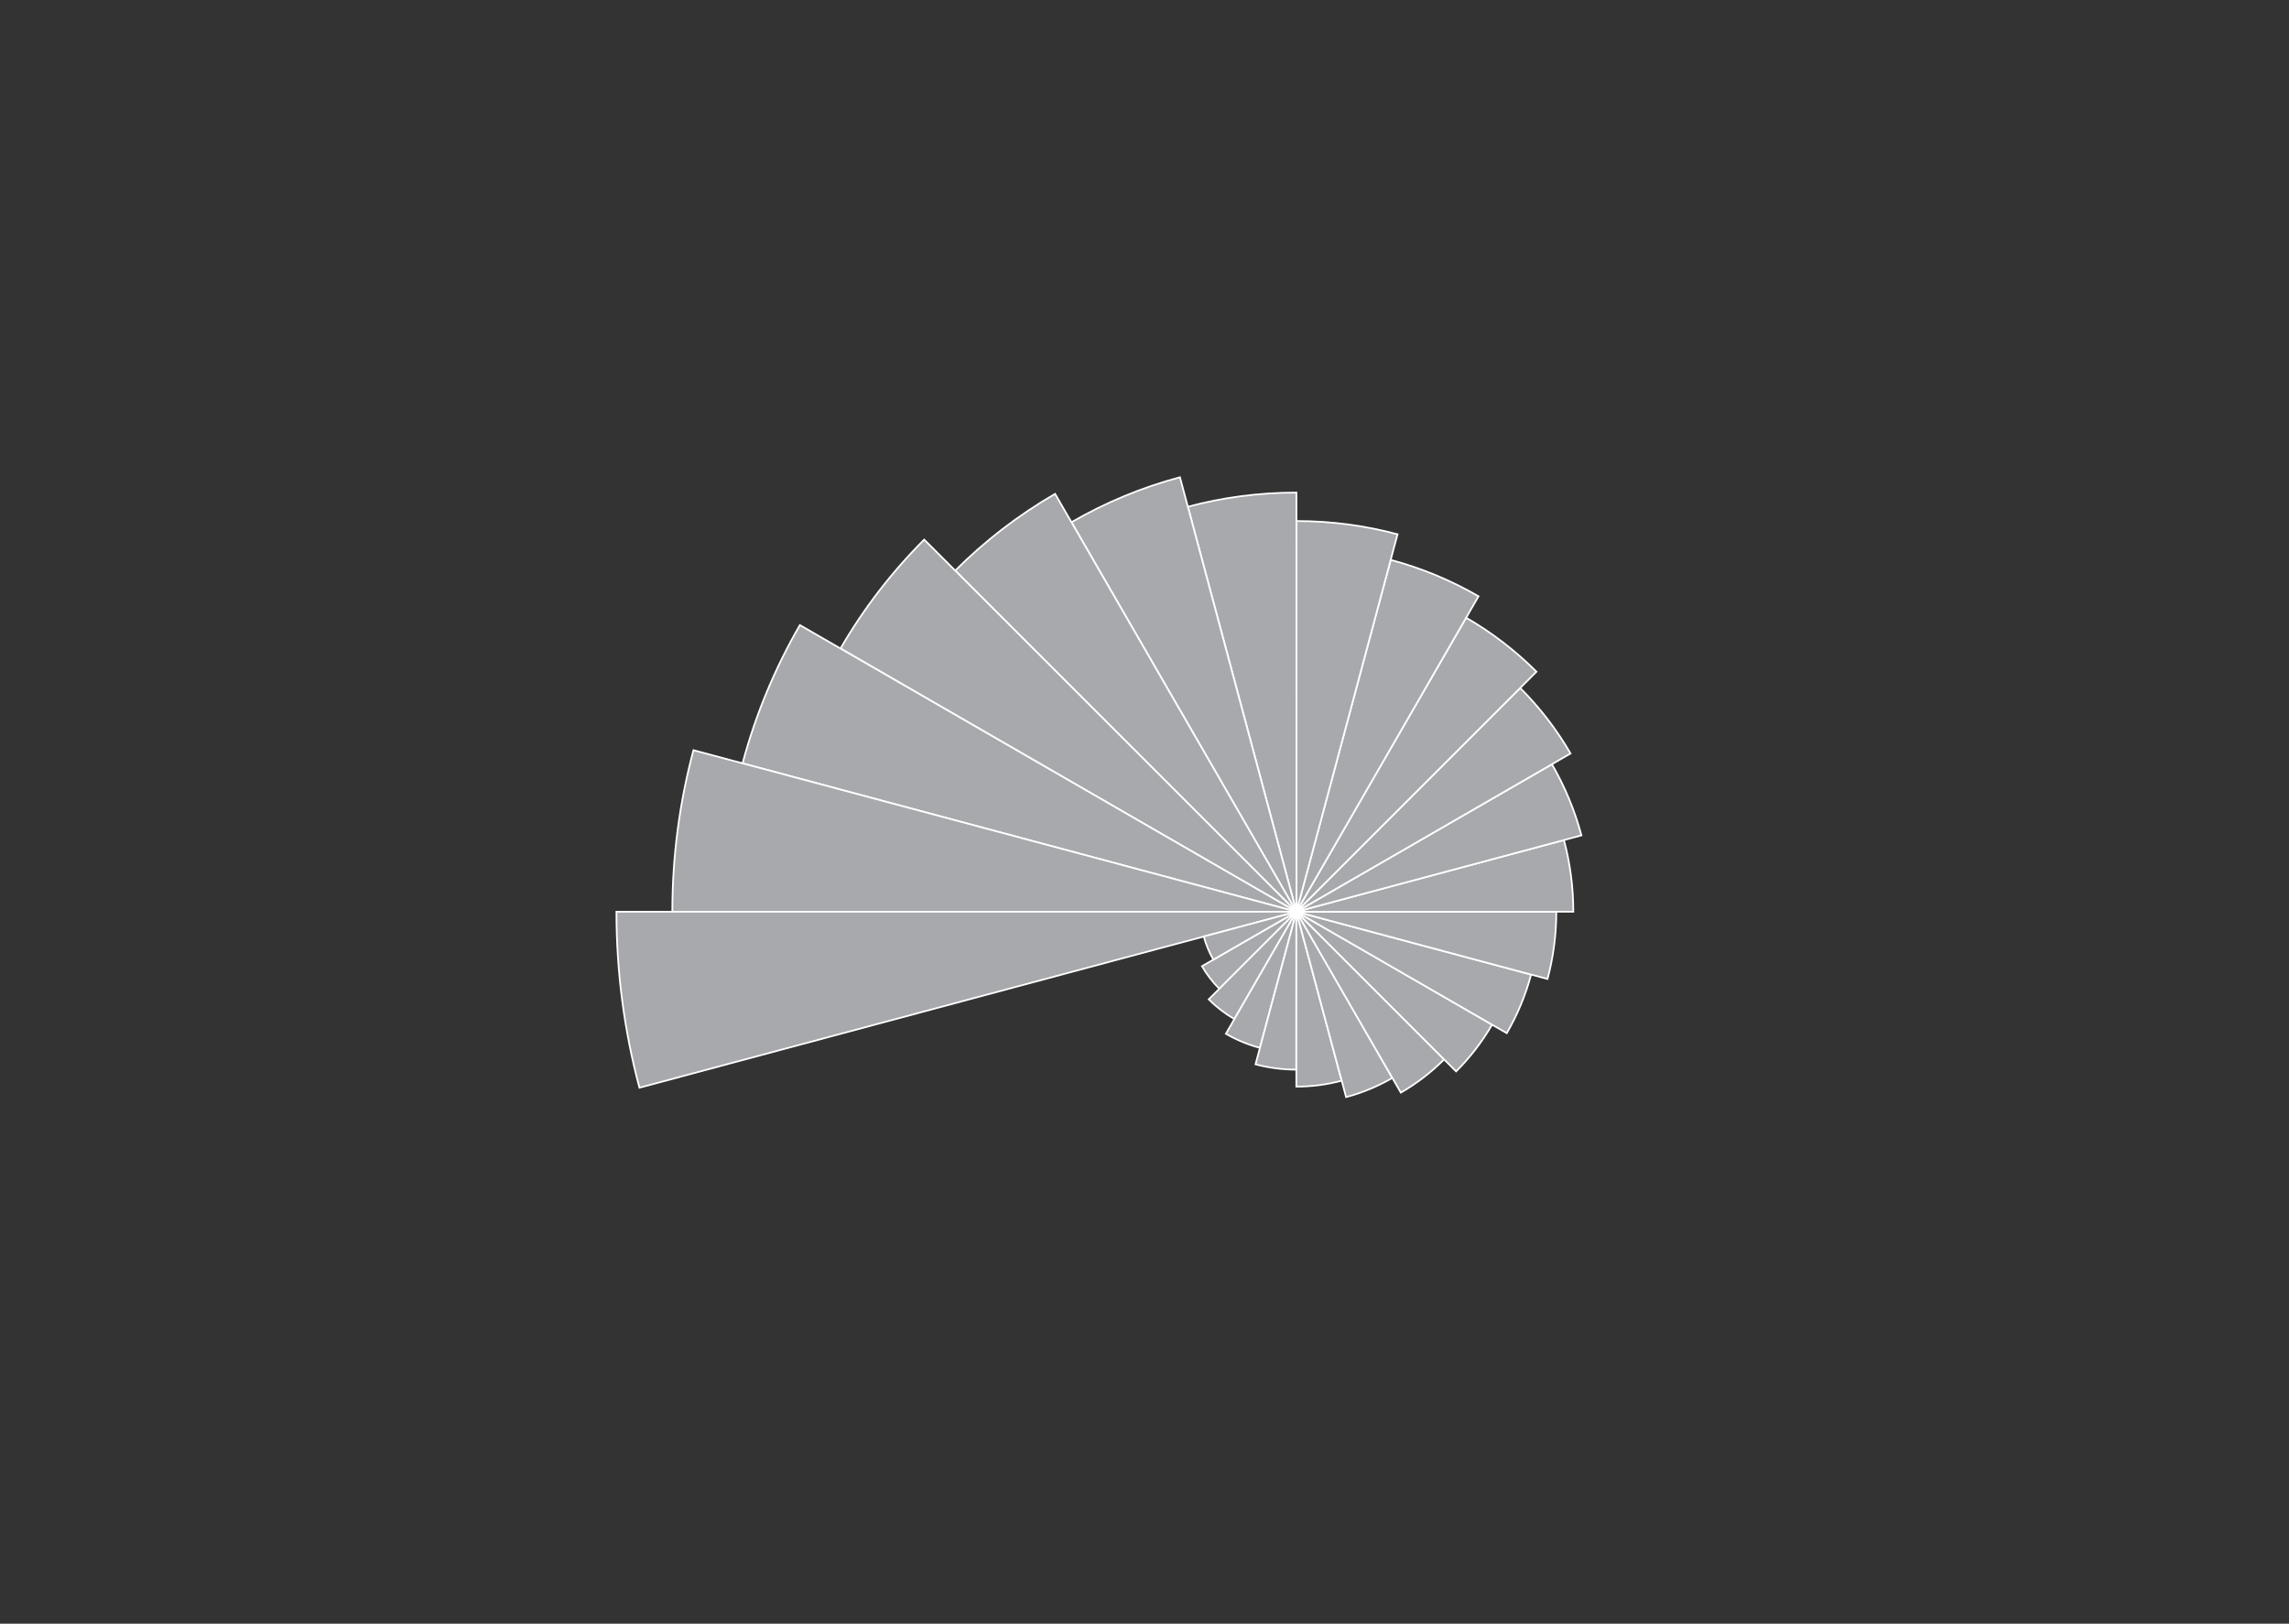 <?xml version="1.0" encoding="utf-8"?>
<!-- Generator: Adobe Illustrator 27.9.0, SVG Export Plug-In . SVG Version: 6.00 Build 0)  -->
<svg version="1.1" id="Layer_1" xmlns="http://www.w3.org/2000/svg" xmlns:xlink="http://www.w3.org/1999/xlink" x="0px" y="0px"
	 viewBox="0 0 839.05 595.28" style="enable-background:new 0 0 839.05 595.28;" xml:space="preserve">
<rect x="0" y="0" width="839.05" height="595.28" fill="#333333" stroke="none"/>
<style type="text/css">
	.st0{fill:#A7A9AC;}
	.st1{fill:none;stroke:#FFFFFF;stroke-width:0.629;}
</style>
<g>
	<path class="st0" d="M446.95,362.51c-2.46-2.46-4.61-5.24-6.36-8.28l34.61-19.98L446.95,362.51z"/>
	<path class="st1" d="M446.95,362.51c-2.46-2.46-4.61-5.24-6.36-8.28l34.61-19.98L446.95,362.51z"/>
	<path class="st0" d="M452.47,373.61c-3.44-1.99-6.6-4.43-9.4-7.22l32.13-32.13L452.47,373.61z"/>
	<path class="st1" d="M452.47,373.61c-3.44-1.99-6.6-4.43-9.4-7.22l32.13-32.13L452.47,373.61z"/>
	<path class="st0" d="M461.83,384.17c-4.41-1.18-8.61-2.93-12.47-5.17l25.84-44.75L461.83,384.17z"/>
	<path class="st1" d="M461.83,384.17c-4.41-1.18-8.61-2.93-12.47-5.17l25.84-44.75L461.83,384.17z"/>
	<path class="st0" d="M475.18,392.15c-5.17,0-10.19-0.68-14.96-1.95l14.99-55.94L475.18,392.15z"/>
	<path class="st1" d="M475.18,392.15c-5.17,0-10.19-0.68-14.96-1.95l14.99-55.94L475.18,392.15z"/>
	<path class="st0" d="M491.8,396.2c-5.3,1.42-10.87,2.18-16.62,2.18v-64.13L491.8,396.2z"/>
	<path class="st1" d="M491.8,396.2c-5.3,1.42-10.87,2.18-16.62,2.18v-64.13L491.8,396.2z"/>
	<path class="st0" d="M510.38,395.19c-5.26,3.04-10.95,5.43-16.96,7.03l-18.21-67.97L510.38,395.19z"/>
	<path class="st1" d="M510.38,395.19c-5.26,3.04-10.95,5.43-16.96,7.03l-18.21-67.97L510.38,395.19z"/>
	<path class="st0" d="M529.35,388.4c-4.72,4.72-10.05,8.82-15.86,12.18l-38.29-66.33L529.35,388.4z"/>
	<path class="st1" d="M529.35,388.4c-4.72,4.72-10.05,8.82-15.86,12.18l-38.29-66.33L529.35,388.4z"/>
	<path class="st0" d="M546.93,375.66c-3.64,6.28-8.08,12.04-13.18,17.14l-58.55-58.55L546.93,375.66z"/>
	<path class="st1" d="M546.93,375.66c-3.64,6.28-8.08,12.04-13.18,17.14l-58.55-58.55L546.93,375.66z"/>
	<path class="st0" d="M561.23,357.31c-2.03,7.61-5.05,14.81-8.91,21.47l-77.11-44.52L561.23,357.31z"/>
	<path class="st1" d="M561.23,357.31c-2.03,7.61-5.05,14.81-8.91,21.47l-77.11-44.52L561.23,357.31z"/>
	<path class="st0" d="M570.48,334.25c0,8.53-1.12,16.8-3.23,24.66l-92.04-24.66H570.48z"/>
	<path class="st1" d="M570.48,334.25c0,8.53-1.12,16.8-3.23,24.66l-92.04-24.66H570.48z"/>
	<path class="st0" d="M573.27,307.97c2.24,8.38,3.44,17.19,3.44,26.28h-101.5L573.27,307.97z"/>
	<path class="st1" d="M573.27,307.97c2.24,8.38,3.44,17.19,3.44,26.28h-101.5L573.27,307.97z"/>
	<path class="st0" d="M568.87,280.19c4.68,8.09,8.35,16.83,10.81,26.07l-104.48,28L568.87,280.19z"/>
	<path class="st1" d="M568.87,280.19c4.68,8.09,8.35,16.83,10.81,26.07l-104.48,28L568.87,280.19z"/>
	<path class="st0" d="M575.69,276.24c-5.1-8.81-11.32-16.88-18.47-24.02l-82.01,82.04L575.69,276.24z"/>
	<path class="st1" d="M575.69,276.24c-5.1-8.81-11.32-16.88-18.47-24.02l-82.01,82.04L575.69,276.24z"/>
	<path class="st0" d="M563.2,246.26c-7.66-7.66-16.32-14.33-25.77-19.79l-62.23,107.79L563.2,246.26z"/>
	<path class="st1" d="M563.2,246.26c-7.66-7.66-16.32-14.33-25.77-19.79l-62.23,107.79L563.2,246.26z"/>
	<path class="st0" d="M541.96,218.61c-9.98-5.78-20.79-10.3-32.19-13.35l-34.56,128.99L541.96,218.61z"/>
	<path class="st1" d="M541.96,218.61c-9.98-5.78-20.79-10.3-32.19-13.35l-34.56,128.99L541.96,218.61z"/>
	<path class="st0" d="M512.28,195.88c-11.84-3.17-24.24-4.86-37.08-4.86l0.01,143.23L512.28,195.88z"/>
	<path class="st1" d="M512.28,195.88c-11.84-3.17-24.24-4.86-37.08-4.86l0.01,143.23L512.28,195.88z"/>
	<path class="st0" d="M435.42,185.78c12.67-3.39,26.04-5.19,39.79-5.19l0.01,153.66L435.42,185.78z"/>
	<path class="st1" d="M435.42,185.78c12.67-3.39,26.04-5.19,39.79-5.19l0.01,153.66L435.42,185.78z"/>
	<path class="st0" d="M432.52,174.97c-14.09,3.76-27.43,9.35-39.77,16.48l82.45,142.8L432.52,174.97z"/>
	<path class="st1" d="M432.52,174.97c-14.09,3.76-27.43,9.35-39.77,16.48l82.45,142.8L432.52,174.97z"/>
	<path class="st0" d="M350.14,209.19c10.89-10.89,23.2-20.37,36.61-28.13l88.45,153.19L350.14,209.19z"/>
	<path class="st1" d="M350.14,209.19c10.89-10.89,23.2-20.37,36.61-28.13l88.45,153.19L350.14,209.19z"/>
	<path class="st0" d="M338.77,197.83c-11.88,11.88-22.21,25.3-30.68,39.94l167.12,96.49L338.77,197.83z"/>
	<path class="st1" d="M338.77,197.83c-11.88,11.88-22.21,25.3-30.68,39.94l167.12,96.49L338.77,197.83z"/>
	<path class="st0" d="M272.19,279.86c4.8-17.96,11.91-34.97,21.01-50.69l182.01,105.09L272.19,279.86z"/>
	<path class="st1" d="M272.19,279.86c4.8-17.96,11.91-34.97,21.01-50.69l182.01,105.09L272.19,279.86z"/>
	<path class="st0" d="M254.19,275.03c-5.05,18.89-7.74,38.74-7.74,59.22h228.76L254.19,275.03z"/>
	<path class="st1" d="M254.19,275.03c-5.05,18.89-7.74,38.74-7.74,59.22h228.76L254.19,275.03z"/>
	<path class="st0" d="M234.39,398.78c-5.5-20.58-8.43-42.22-8.43-64.53h249.25L234.39,398.78z"/>
	<path class="st1" d="M234.39,398.78c-5.5-20.58-8.43-42.22-8.43-64.53h249.25L234.39,398.78z"/>
	<path class="st0" d="M475.21,334.25l-33.96,9.09c0.8,3,2,5.85,3.52,8.48L475.21,334.25z"/>
	<path class="st1" d="M475.21,334.25l-33.96,9.09c0.8,3,2,5.85,3.52,8.48L475.21,334.25z"/>
</g>
</svg>
